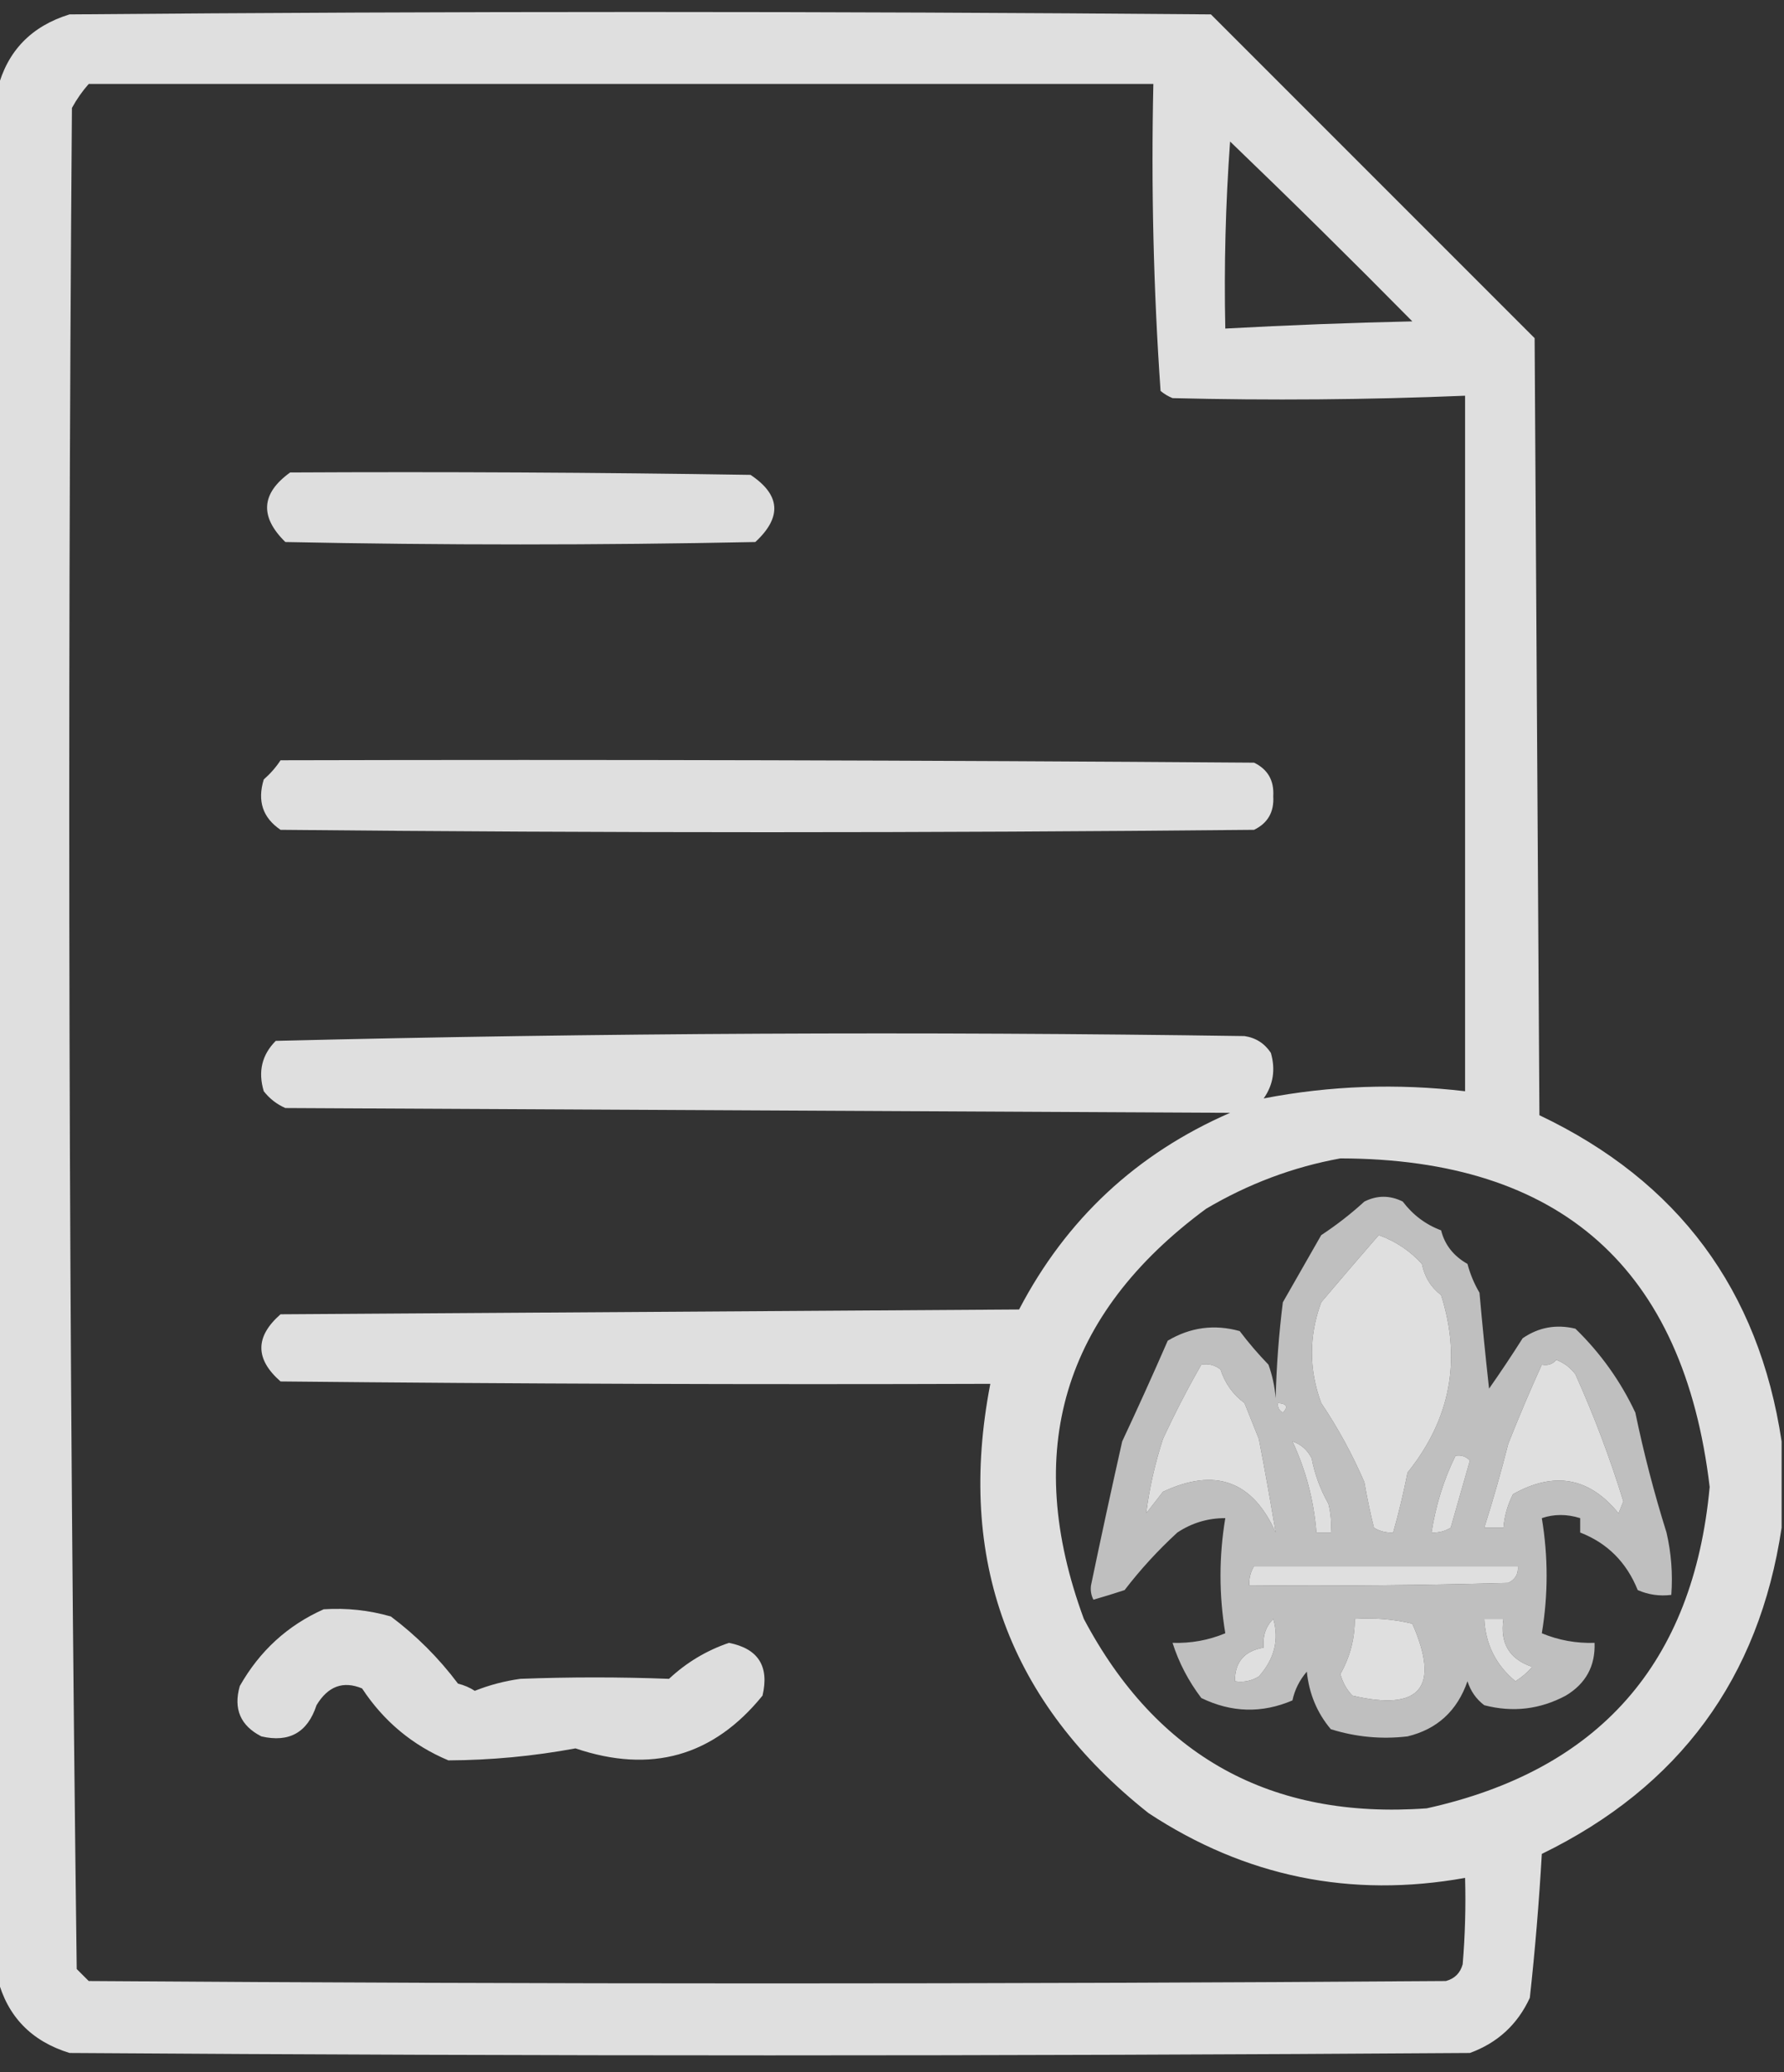 <?xml version="1.0" encoding="UTF-8"?>
<!DOCTYPE svg PUBLIC "-//W3C//DTD SVG 1.1//EN" "http://www.w3.org/Graphics/SVG/1.1/DTD/svg11.dtd">
<svg xmlns="http://www.w3.org/2000/svg" version="1.1" width="372px" height="432px" style="shape-rendering:geometricPrecision; text-rendering:geometricPrecision; image-rendering:optimizeQuality; fill-rule:evenodd; clip-rule:evenodd" xmlns:xlink="http://www.w3.org/1999/xlink">
<rect width="100%" height="100%" fill="#333333" stroke="none"/>
<g><path style="opacity:0.931" fill="#ececec" d="M 371.5,300.5 C 371.5,306.5 371.5,312.5 371.5,318.5C 366.821,349.863 350.155,372.53 321.5,386.5C 320.925,396.555 320.092,406.555 319,416.5C 316.438,422.061 312.272,425.894 306.5,428C 209.167,428.667 111.833,428.667 14.5,428C 6.543,425.545 1.543,420.379 -0.5,412.5C -0.5,281.167 -0.5,149.833 -0.5,18.5C 1.543,10.621 6.543,5.455 14.5,3C 93.833,2.333 173.167,2.333 252.5,3C 275,25.5 297.5,48 320,70.5C 320.333,124.5 320.667,178.5 321,232.5C 349.921,246.246 366.754,268.913 371.5,300.5 Z M 18.5,17.5 C 92.5,17.5 166.5,17.5 240.5,17.5C 240.022,38.925 240.522,60.258 242,81.5C 242.75,82.126 243.584,82.626 244.5,83C 264.838,83.508 285.172,83.341 305.5,82.5C 305.5,130.833 305.5,179.167 305.5,227.5C 291.326,225.827 277.326,226.327 263.5,229C 265.504,226.159 266.004,222.993 265,219.5C 263.681,217.513 261.848,216.346 259.5,216C 192.109,215.01 124.776,215.344 57.5,217C 54.606,219.909 53.773,223.409 55,227.5C 56.214,229.049 57.714,230.215 59.5,231C 125.167,231.333 190.833,231.667 256.5,232C 237.003,240.498 222.336,254.164 212.5,273C 161.167,273.333 109.833,273.667 58.5,274C 53.167,278.667 53.167,283.333 58.5,288C 107.832,288.5 157.166,288.667 206.5,288.5C 199.414,325.136 210.414,354.969 239.5,378C 259.68,391.269 281.68,395.769 305.5,391.5C 305.666,397.509 305.499,403.509 305,409.5C 304.5,411.333 303.333,412.5 301.5,413C 207.167,413.667 112.833,413.667 18.5,413C 17.667,412.167 16.833,411.333 16,410.5C 14.337,281.247 14.004,151.914 15,22.5C 15.997,20.677 17.164,19.01 18.5,17.5 Z M 256.5,29.5 C 269.298,41.798 281.965,54.298 294.5,67C 281.483,67.288 268.483,67.788 255.5,68.5C 255.223,55.463 255.557,42.463 256.5,29.5 Z M 279.5,241.5 C 325.425,241.593 351.092,264.426 356.5,310C 353.104,346.726 333.437,369.06 297.5,377C 265.025,379.348 241.192,366.181 226,337.5C 213.12,302.539 221.62,274.039 251.5,252C 260.331,246.784 269.664,243.284 279.5,241.5 Z M 287.5,257.5 C 290.974,258.741 293.974,260.741 296.5,263.5C 297.039,266.202 298.372,268.369 300.5,270C 304.786,283.518 302.453,295.852 293.5,307C 292.668,311.239 291.668,315.406 290.5,319.5C 289.07,319.579 287.736,319.246 286.5,318.5C 285.711,315.354 285.045,312.187 284.5,309C 281.959,303.13 278.959,297.63 275.5,292.5C 272.914,285.512 272.914,278.512 275.5,271.5C 279.523,266.741 283.523,262.074 287.5,257.5 Z M 324.5,283.5 C 326.097,284.09 327.431,285.09 328.5,286.5C 332.392,295.157 335.725,303.991 338.5,313C 338.167,313.833 337.833,314.667 337.5,315.5C 331.447,308.004 324.114,306.671 315.5,311.5C 314.365,313.707 313.699,316.04 313.5,318.5C 312.167,318.5 310.833,318.5 309.5,318.5C 311.332,312.755 312.998,306.922 314.5,301C 316.708,295.42 319.042,289.92 321.5,284.5C 322.791,284.737 323.791,284.404 324.5,283.5 Z M 250.5,284.5 C 251.978,284.238 253.311,284.571 254.5,285.5C 255.43,288.397 257.097,290.73 259.5,292.5C 260.5,295 261.5,297.5 262.5,300C 263.77,306.559 264.937,313.059 266,319.5C 261.208,308.725 253.374,305.892 242.5,311C 241.333,312.5 240.167,314 239,315.5C 239.663,310.299 240.829,305.133 242.5,300C 244.982,294.646 247.648,289.48 250.5,284.5 Z M 266.5,292.5 C 268.337,292.639 268.67,293.306 267.5,294.5C 266.702,294.043 266.369,293.376 266.5,292.5 Z M 269.5,300.5 C 271.257,301.084 272.59,302.251 273.5,304C 274.146,307.365 275.313,310.532 277,313.5C 277.495,315.473 277.662,317.473 277.5,319.5C 276.5,319.5 275.5,319.5 274.5,319.5C 273.975,312.832 272.308,306.499 269.5,300.5 Z M 303.5,303.5 C 304.675,303.281 305.675,303.614 306.5,304.5C 305.172,309.154 303.838,313.82 302.5,318.5C 301.264,319.246 299.93,319.579 298.5,319.5C 299.399,313.782 301.065,308.448 303.5,303.5 Z M 261.5,326.5 C 279.833,326.5 298.167,326.5 316.5,326.5C 316.64,328.124 315.973,329.29 314.5,330C 296.503,330.5 278.503,330.667 260.5,330.5C 260.433,329.041 260.766,327.708 261.5,326.5 Z M 265.5,337.5 C 266.746,341.855 265.746,345.855 262.5,349.5C 260.955,350.452 259.288,350.785 257.5,350.5C 257.488,346.494 259.488,344.16 263.5,343.5C 263.259,341.114 263.925,339.114 265.5,337.5 Z M 282.5,337.5 C 286.571,337.234 290.571,337.567 294.5,338.5C 300.343,351.824 296.177,356.824 282,353.5C 280.788,352.224 279.955,350.724 279.5,349C 281.518,345.427 282.518,341.593 282.5,337.5 Z M 309.5,337.5 C 310.833,337.5 312.167,337.5 313.5,337.5C 312.736,342.58 314.736,345.913 319.5,347.5C 318.485,348.681 317.319,349.681 316,350.5C 311.926,347.136 309.759,342.803 309.5,337.5 Z"/></g>
<g><path style="opacity:0.921" fill="#ececec" d="M 60.5,98.5 C 92.502,98.333 124.502,98.5 156.5,99C 162.759,103.167 163.092,107.833 157.5,113C 124.833,113.667 92.167,113.667 59.5,113C 54.109,107.704 54.443,102.87 60.5,98.5 Z"/></g>
<g><path style="opacity:0.926" fill="#ececec" d="M 58.5,158.5 C 126.167,158.333 193.834,158.5 261.5,159C 264.366,160.393 265.699,162.726 265.5,166C 265.699,169.274 264.366,171.607 261.5,173C 193.833,173.667 126.167,173.667 58.5,173C 54.788,170.487 53.622,166.987 55,162.5C 56.376,161.295 57.542,159.962 58.5,158.5 Z"/></g>
<g><path style="opacity:0.757" fill="#ececec" d="M 227.5,330.5 C 229.563,320.593 231.729,310.593 234,300.5C 237.266,293.532 240.433,286.532 243.5,279.5C 248.215,276.703 253.215,276.037 258.5,277.5C 260.362,279.959 262.362,282.293 264.5,284.5C 265.314,286.766 265.814,289.1 266,291.5C 266.169,284.809 266.669,278.142 267.5,271.5C 270.147,266.845 272.814,262.179 275.5,257.5C 278.681,255.408 281.681,253.075 284.5,250.5C 287.167,249.167 289.833,249.167 292.5,250.5C 294.629,253.306 297.295,255.306 300.5,256.5C 301.255,259.517 303.088,261.851 306,263.5C 306.554,265.61 307.388,267.61 308.5,269.5C 309.093,276.165 309.76,282.831 310.5,289.5C 312.926,286.041 315.259,282.541 317.5,279C 320.832,276.705 324.499,276.039 328.5,277C 333.746,282.096 337.913,287.929 341,294.5C 342.753,302.94 344.92,311.273 347.5,319.5C 348.492,323.783 348.826,328.116 348.5,332.5C 346.076,332.808 343.743,332.474 341.5,331.5C 339.164,325.697 335.164,321.697 329.5,319.5C 329.5,318.5 329.5,317.5 329.5,316.5C 326.728,315.629 324.062,315.629 321.5,316.5C 322.833,324.5 322.833,332.5 321.5,340.5C 324.986,341.953 328.653,342.619 332.5,342.5C 332.676,347.331 330.676,350.997 326.5,353.5C 321.114,356.379 315.448,357.046 309.5,355.5C 307.82,354.231 306.653,352.564 306,350.5C 303.864,356.664 299.697,360.497 293.5,362C 288.07,362.638 282.736,362.138 277.5,360.5C 274.635,357.094 272.969,353.094 272.5,348.5C 270.967,350.289 269.967,352.289 269.5,354.5C 263.137,357.223 256.804,357.057 250.5,354C 247.815,350.462 245.815,346.628 244.5,342.5C 248.347,342.619 252.014,341.953 255.5,340.5C 254.167,332.5 254.167,324.5 255.5,316.5C 251.874,316.486 248.54,317.486 245.5,319.5C 241.476,323.19 237.809,327.19 234.5,331.5C 232.314,332.221 230.147,332.887 228,333.5C 227.517,332.552 227.351,331.552 227.5,330.5 Z M 287.5,257.5 C 283.523,262.074 279.523,266.741 275.5,271.5C 272.914,278.512 272.914,285.512 275.5,292.5C 278.959,297.63 281.959,303.13 284.5,309C 285.045,312.187 285.711,315.354 286.5,318.5C 287.736,319.246 289.07,319.579 290.5,319.5C 291.668,315.406 292.668,311.239 293.5,307C 302.453,295.852 304.786,283.518 300.5,270C 298.372,268.369 297.039,266.202 296.5,263.5C 293.974,260.741 290.974,258.741 287.5,257.5 Z M 324.5,283.5 C 323.791,284.404 322.791,284.737 321.5,284.5C 319.042,289.92 316.708,295.42 314.5,301C 312.998,306.922 311.332,312.755 309.5,318.5C 310.833,318.5 312.167,318.5 313.5,318.5C 313.699,316.04 314.365,313.707 315.5,311.5C 324.114,306.671 331.447,308.004 337.5,315.5C 337.833,314.667 338.167,313.833 338.5,313C 335.725,303.991 332.392,295.157 328.5,286.5C 327.431,285.09 326.097,284.09 324.5,283.5 Z M 250.5,284.5 C 247.648,289.48 244.982,294.646 242.5,300C 240.829,305.133 239.663,310.299 239,315.5C 240.167,314 241.333,312.5 242.5,311C 253.374,305.892 261.208,308.725 266,319.5C 264.937,313.059 263.77,306.559 262.5,300C 261.5,297.5 260.5,295 259.5,292.5C 257.097,290.73 255.43,288.397 254.5,285.5C 253.311,284.571 251.978,284.238 250.5,284.5 Z M 266.5,292.5 C 266.369,293.376 266.702,294.043 267.5,294.5C 268.67,293.306 268.337,292.639 266.5,292.5 Z M 269.5,300.5 C 272.308,306.499 273.975,312.832 274.5,319.5C 275.5,319.5 276.5,319.5 277.5,319.5C 277.662,317.473 277.495,315.473 277,313.5C 275.313,310.532 274.146,307.365 273.5,304C 272.59,302.251 271.257,301.084 269.5,300.5 Z M 303.5,303.5 C 301.065,308.448 299.399,313.782 298.5,319.5C 299.93,319.579 301.264,319.246 302.5,318.5C 303.838,313.82 305.172,309.154 306.5,304.5C 305.675,303.614 304.675,303.281 303.5,303.5 Z M 261.5,326.5 C 260.766,327.708 260.433,329.041 260.5,330.5C 278.503,330.667 296.503,330.5 314.5,330C 315.973,329.29 316.64,328.124 316.5,326.5C 298.167,326.5 279.833,326.5 261.5,326.5 Z M 265.5,337.5 C 263.925,339.114 263.259,341.114 263.5,343.5C 259.488,344.16 257.488,346.494 257.5,350.5C 259.288,350.785 260.955,350.452 262.5,349.5C 265.746,345.855 266.746,341.855 265.5,337.5 Z M 282.5,337.5 C 282.518,341.593 281.518,345.427 279.5,349C 279.955,350.724 280.788,352.224 282,353.5C 296.177,356.824 300.343,351.824 294.5,338.5C 290.571,337.567 286.571,337.234 282.5,337.5 Z M 309.5,337.5 C 309.759,342.803 311.926,347.136 316,350.5C 317.319,349.681 318.485,348.681 319.5,347.5C 314.736,345.913 312.736,342.58 313.5,337.5C 312.167,337.5 310.833,337.5 309.5,337.5 Z"/></g>
<g><path style="opacity:0.92" fill="#ececec" d="M 67.5,335.5 C 72.267,335.191 76.934,335.691 81.5,337C 86.833,341 91.5,345.667 95.5,351C 96.766,351.309 97.933,351.809 99,352.5C 102.037,351.291 105.204,350.457 108.5,350C 118.849,349.607 129.182,349.607 139.5,350C 143.149,346.594 147.315,344.094 152,342.5C 158.106,343.704 160.439,347.371 159,353.5C 148.742,366.153 135.742,369.82 120,364.5C 111.217,366.126 102.383,366.959 93.5,367C 86.013,363.852 80.013,358.852 75.5,352C 71.553,350.367 68.386,351.533 66,355.5C 64.143,361.178 60.309,363.345 54.5,362C 50.139,359.774 48.639,356.274 50,351.5C 54.153,344.174 59.986,338.84 67.5,335.5 Z"/></g>
</svg>
